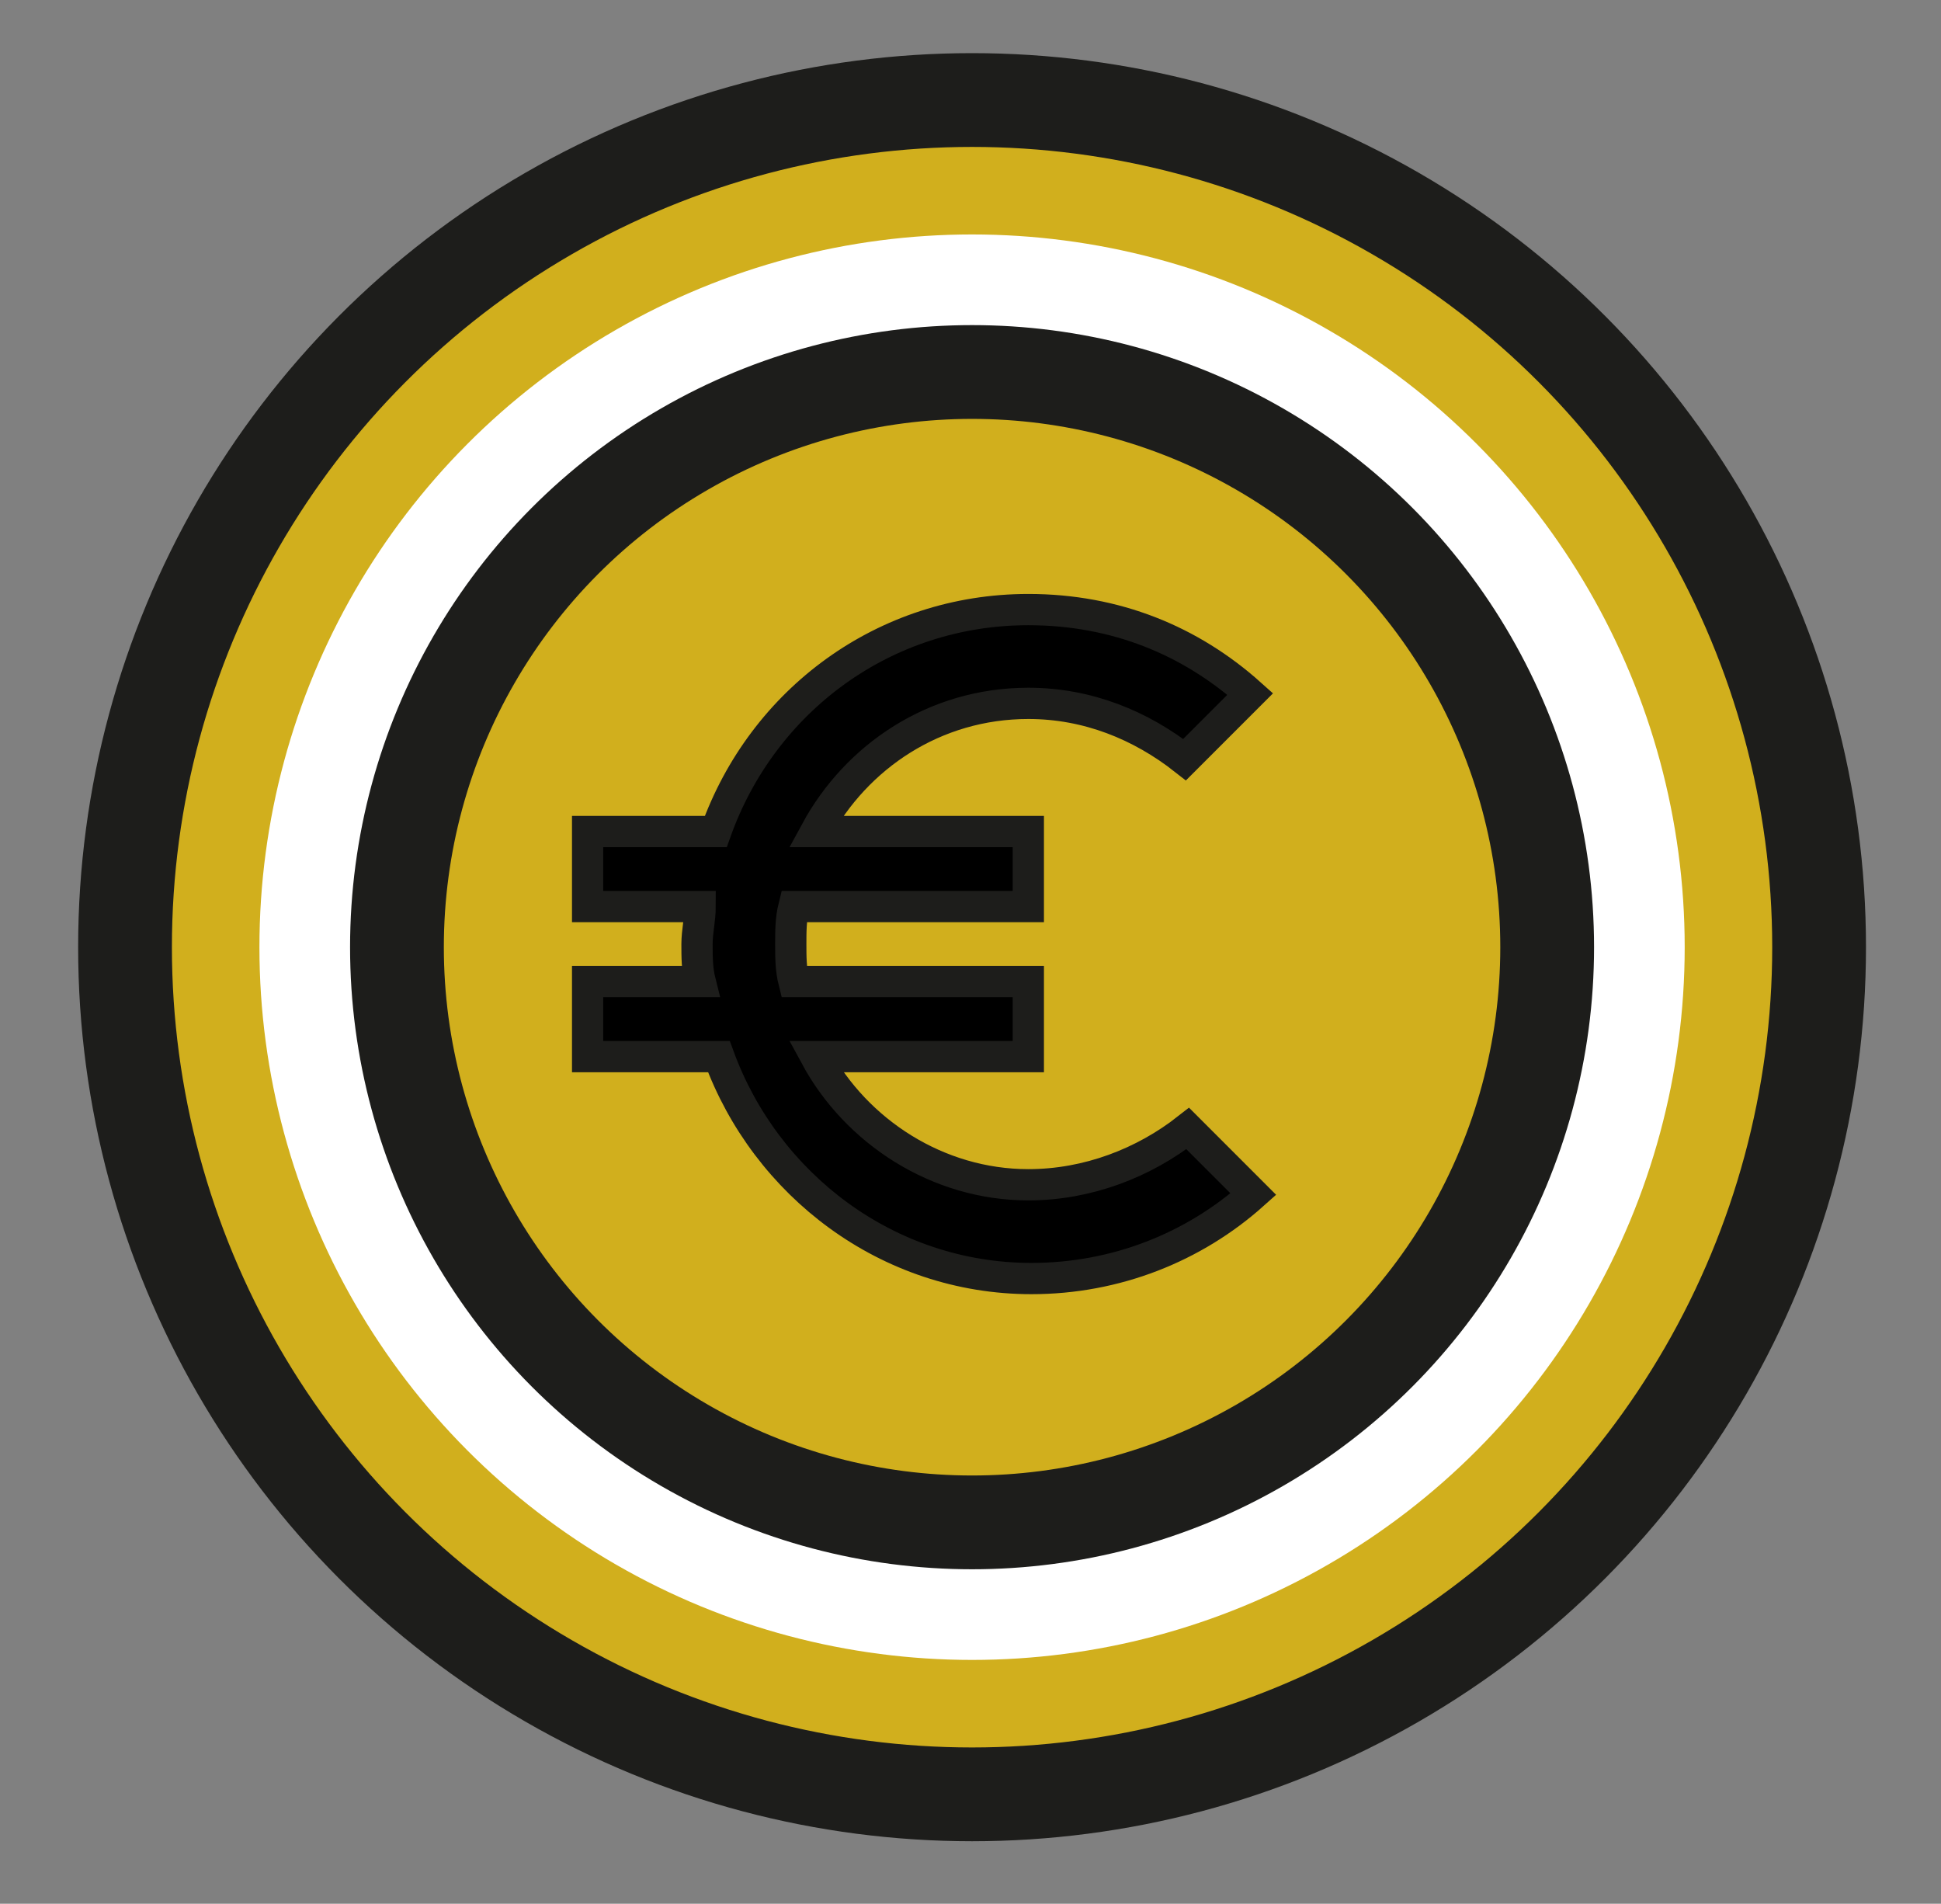 <?xml version="1.0" encoding="utf-8"?>
<!-- Generator: Adobe Illustrator 25.1.0, SVG Export Plug-In . SVG Version: 6.00 Build 0)  -->
<svg version="1.1" id="Capa_1" xmlns="http://www.w3.org/2000/svg" xmlns:xlink="http://www.w3.org/1999/xlink" x="0px" y="0px"
	 viewBox="0 0 62.1 60.9" style="enable-background:new 0 0 62.1 60.9;" xml:space="preserve">
<rect x="0" y="0" width="62.1" height="60.9" fill="#808080" stroke="none"/>
<style type="text/css">
	.st0{fill:#D1AF1D;stroke:#1D1D1B;stroke-width:3;stroke-miterlimit:10;}
	.st1{fill:#BE9B07;stroke:#FFFFFF;stroke-width:3;stroke-miterlimit:10;}
	.st2{stroke:#1D1D1B;stroke-miterlimit:10;}
</style>
<circle class="st0" cx="31.1" cy="30.3" r="27.1"/>
<circle class="st1" cx="31.1" cy="30.3" r="21.3"/>
<circle class="st0" cx="31.1" cy="30.3" r="18.4"/>
<g>
	<g>
		<path class="st2" d="M32.9,37.9c-2.9,0-5.5-1.7-6.8-4.1h6.8v-2.4h-7.5c-0.1-0.4-0.1-0.8-0.1-1.2s0-0.8,0.1-1.2h7.5v-2.4h-6.8
			c1.3-2.4,3.8-4.1,6.8-4.1c1.9,0,3.6,0.7,5,1.8l2.1-2.1c-1.9-1.7-4.3-2.7-7.1-2.7c-4.6,0-8.5,2.9-10,7.1h-4.1v2.4h3.6
			c0,0.4-0.1,0.8-0.1,1.2s0,0.8,0.1,1.2h-3.6v2.4H23c1.5,4.1,5.4,7.1,10,7.1c2.7,0,5.2-1,7.1-2.7l-2.1-2.1
			C36.6,37.2,34.8,37.9,32.9,37.9z"/>
	</g>
</g>
</svg>
